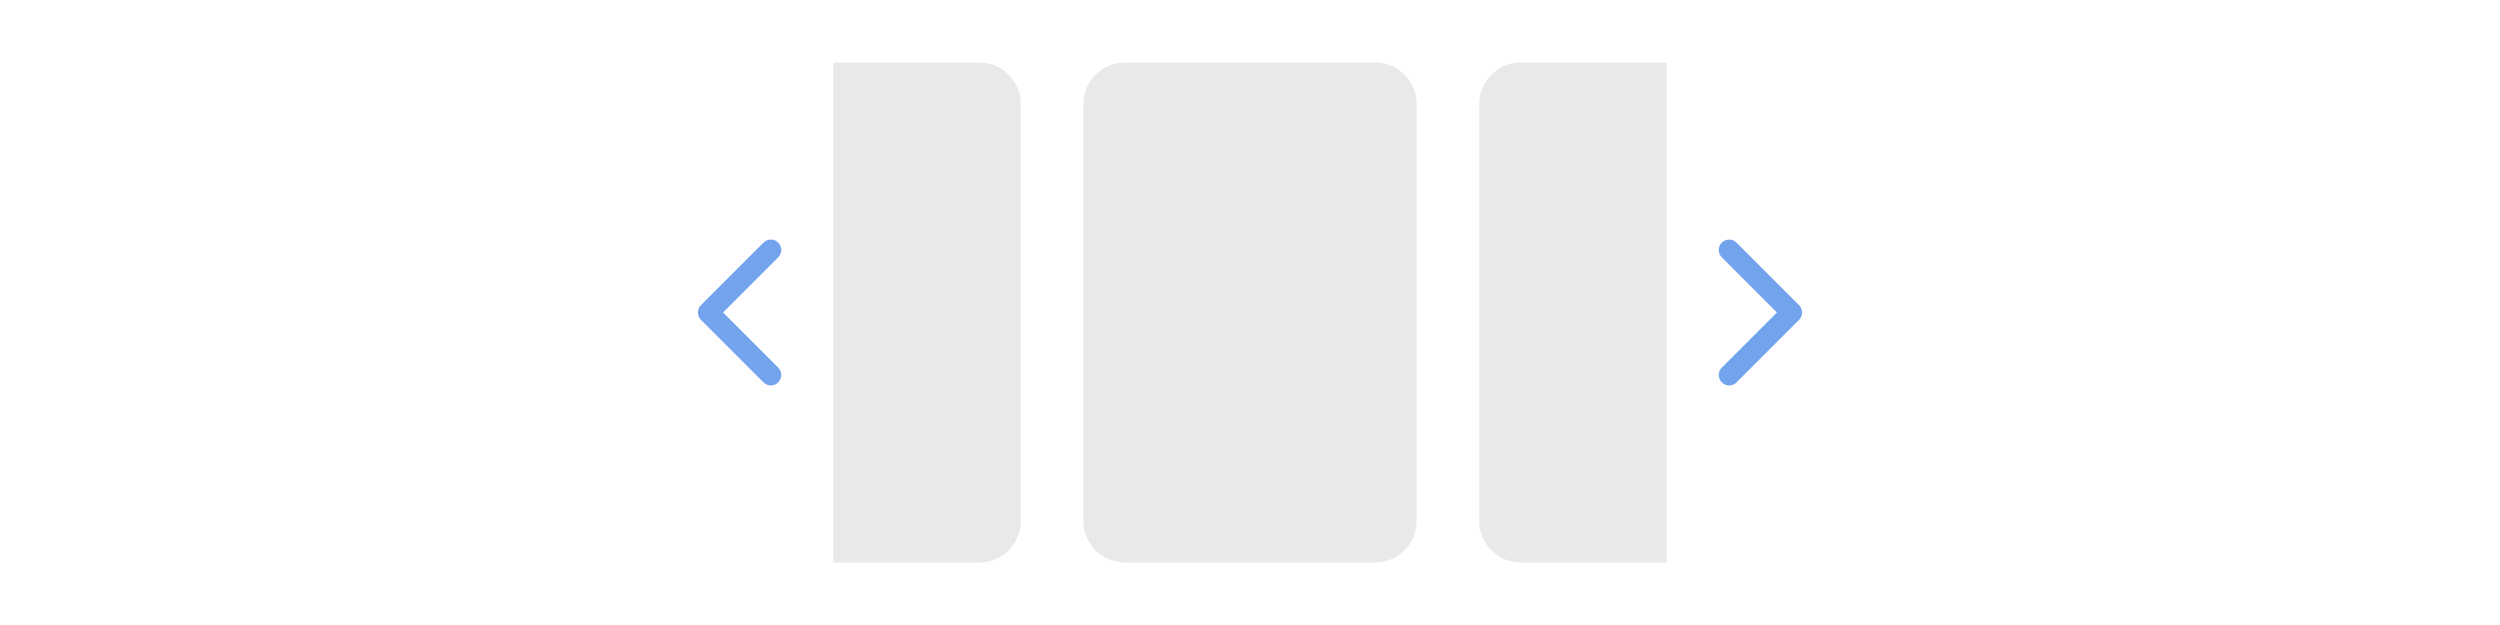 <svg width="120" height="30" viewBox="0 0 120 30" fill="none" xmlns="http://www.w3.org/2000/svg">
<path d="M40 3H47C48.105 3 49 3.895 49 5V25C49 26.105 48.105 27 47 27H40V3Z" fill="#8F959F" fill-opacity="0.2"/>
<path d="M52 5C52 3.895 52.895 3 54 3H66C67.105 3 68 3.895 68 5V25C68 26.105 67.105 27 66 27H54C52.895 27 52 26.105 52 25V5Z" fill="#8F959F" fill-opacity="0.2"/>
<path d="M80 3H73C71.895 3 71 3.895 71 5V25C71 26.105 71.895 27 73 27H80V3Z" fill="#8F959F" fill-opacity="0.2"/>
<path d="M37 12L34 15L37 18M83 12L86 15L83 18" stroke="#74A3EE" stroke-linecap="round" stroke-linejoin="round"/>
</svg>
